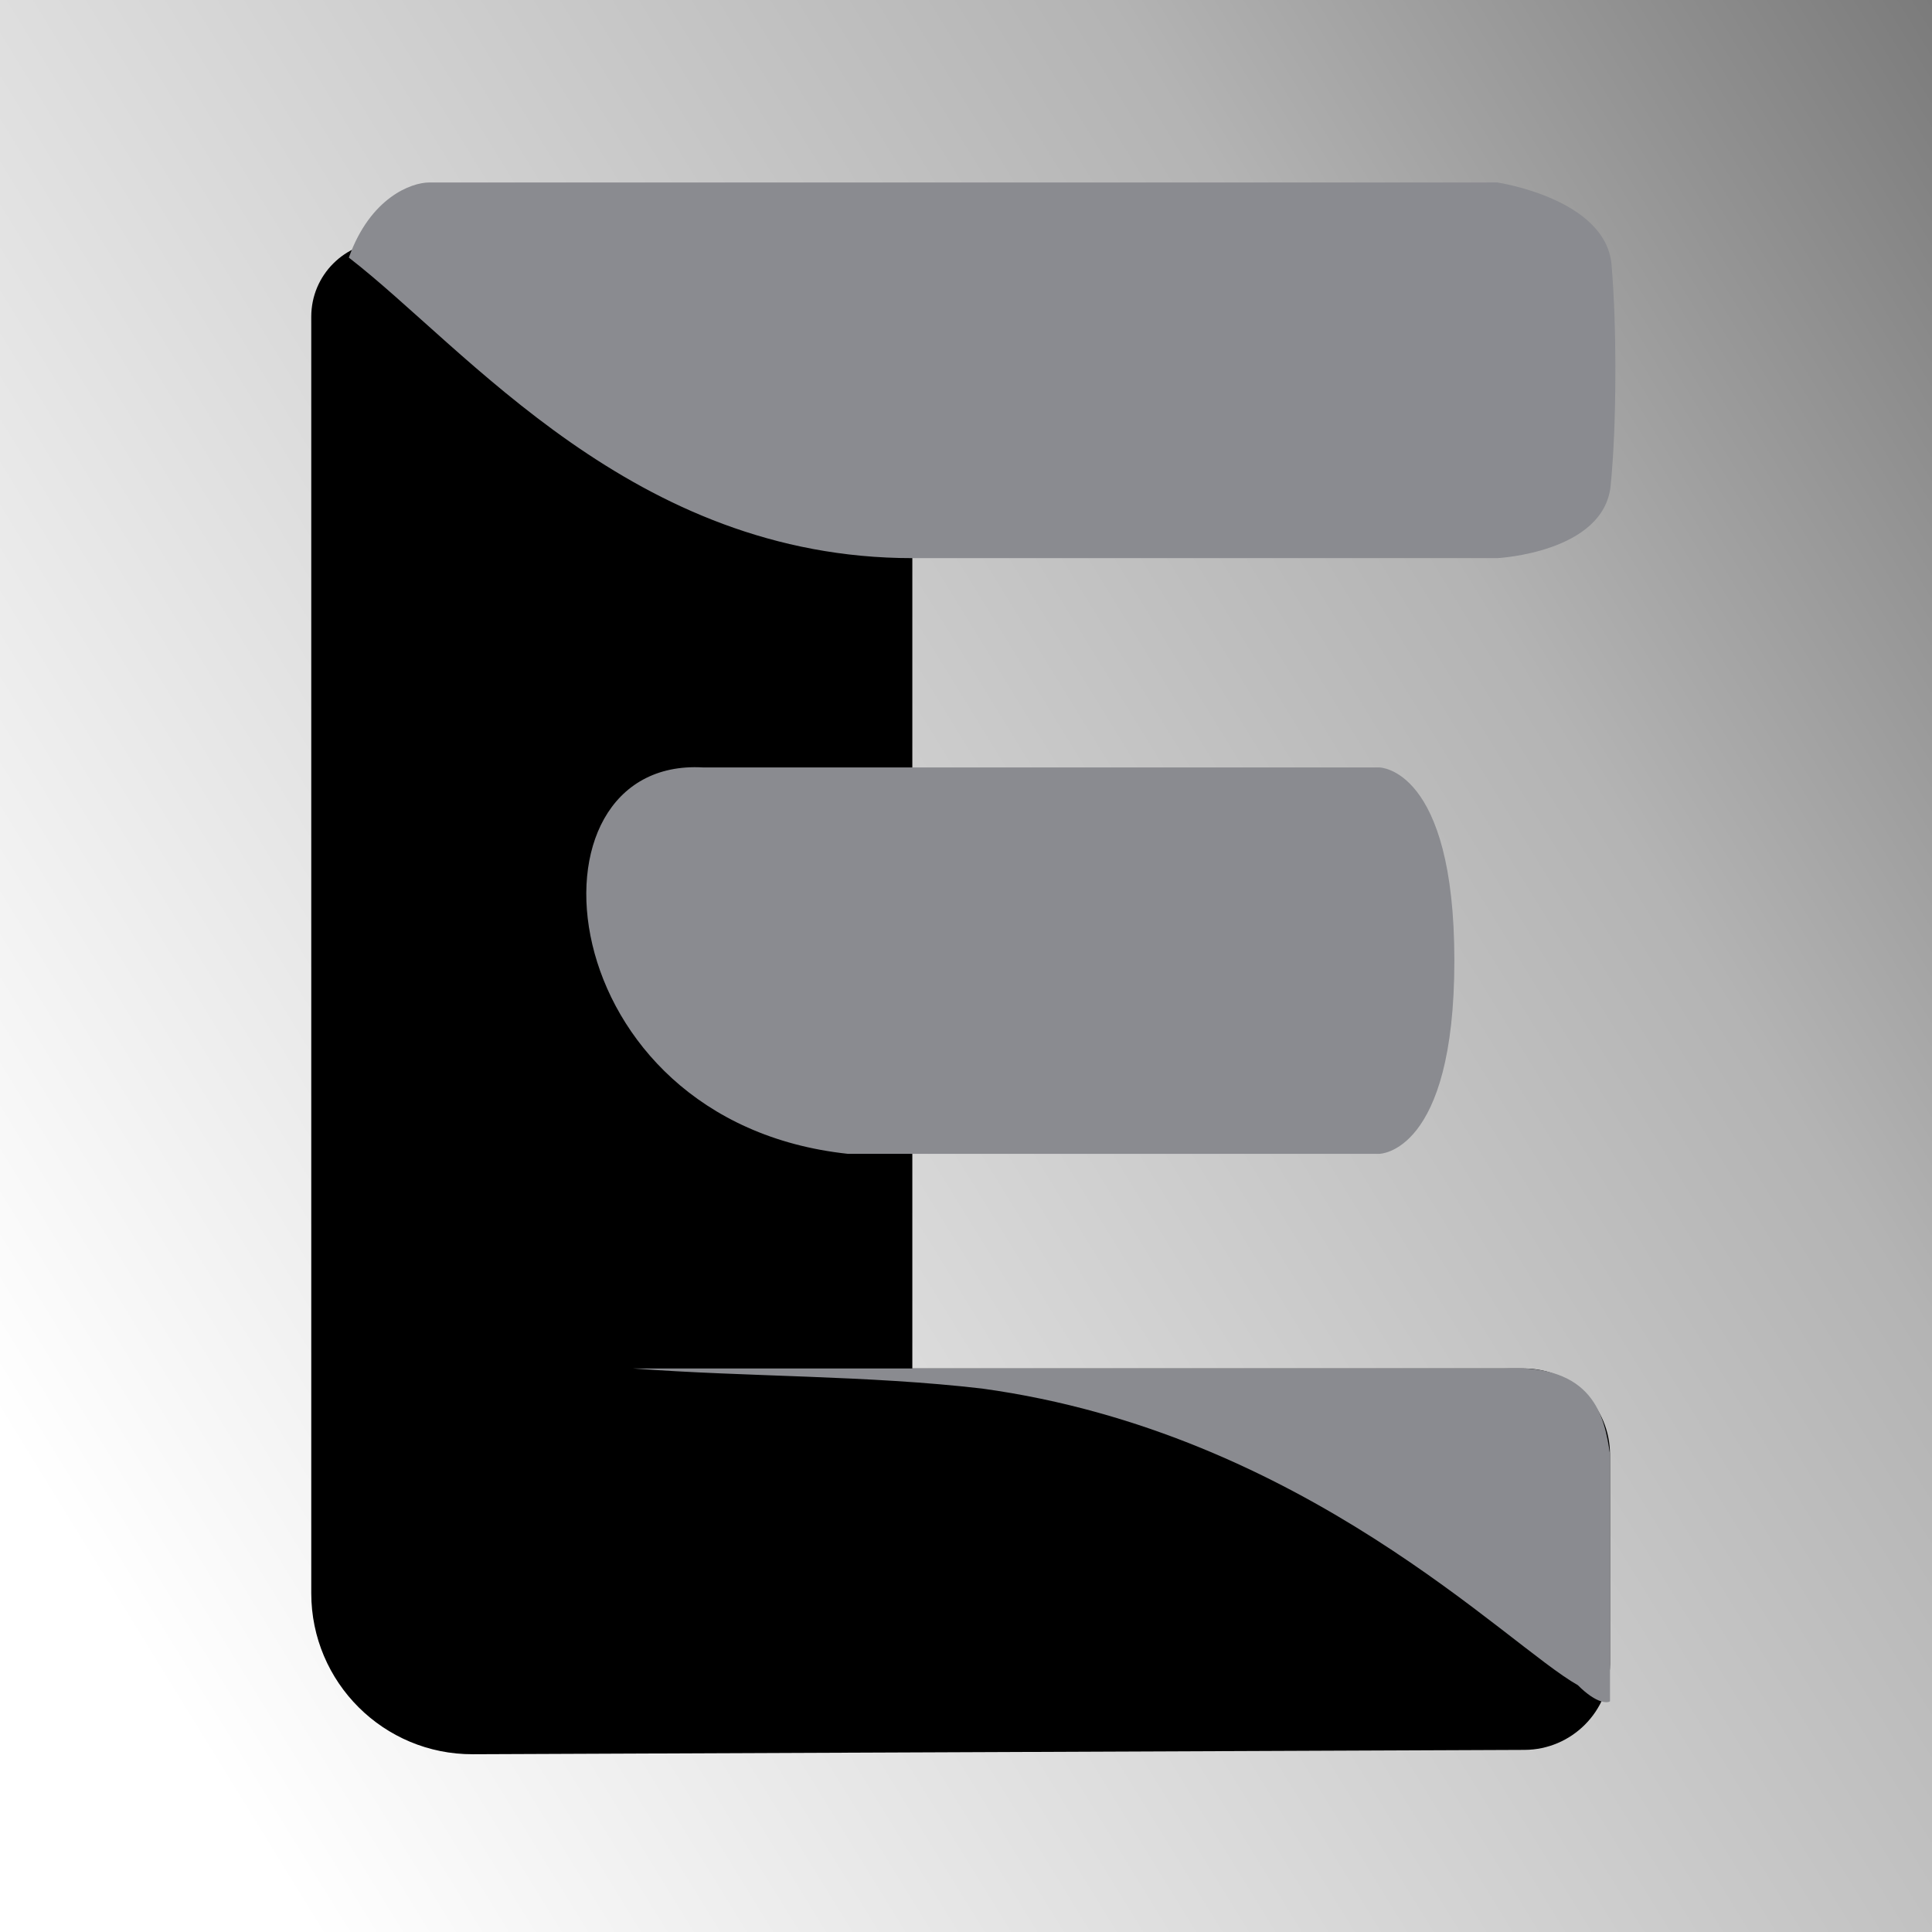 <svg width="180" height="180" viewBox="0 0 180 180" fill="none" xmlns="http://www.w3.org/2000/svg">
<g filter="url(#filter0_n_36_17)">
<rect width="180" height="180" fill="url(#paint0_linear_36_17)" fill-opacity="0.75"/>
</g>
<path d="M29 29.5C29 25.634 32.134 22.5 36 22.5H85V127.5H142C146.418 127.5 150 131.082 150 135.5V155.033C150 159.438 146.438 163.015 142.033 163.033L44.062 163.438C35.754 163.472 29 156.746 29 148.438V29.5Z" fill="black"/>
<path d="M140 127.5H59C69.823 128.302 80.727 128.121 91.5 129.369C121.5 133.5 140.386 153.28 147 157C148.811 158.811 149.833 158.667 150 158.5V135.5C149.5 132 148.5 127 140 127.5Z" fill="#8A8B90"/>
<path d="M85 52C59 52 43.5 32.5 32.5 24C34.5 18.4 38.333 17 40 17H139.5C139.5 17 149.625 18.5 150.145 24.676C150.372 27.38 150.5 30.624 150.5 34.5C150.5 38.817 150.342 42.35 150.063 45.225C149.456 51.494 139.5 52 139.5 52H85Z" fill="#8A8B90"/>
<path d="M128.5 71.5H85H65.5C48 70.5 51 104.5 79 107.5H128.5C128.5 107.5 135.5 107.5 135.5 89.5C135.5 71.5 128.5 71.5 128.5 71.5Z" fill="#8A8B90"/>
<defs>
<filter id="filter0_n_36_17" x="0" y="0" width="180" height="180" filterUnits="userSpaceOnUse" color-interpolation-filters="sRGB">
<feFlood flood-opacity="0" result="BackgroundImageFix"/>
<feBlend mode="normal" in="SourceGraphic" in2="BackgroundImageFix" result="shape"/>
<feTurbulence type="fractalNoise" baseFrequency="2 2" stitchTiles="stitch" numOctaves="3" result="noise" seed="4525" />
<feColorMatrix in="noise" type="luminanceToAlpha" result="alphaNoise" />
<feComponentTransfer in="alphaNoise" result="coloredNoise1">
<feFuncA type="discrete" tableValues="1 1 1 1 1 1 1 1 1 1 1 1 1 1 1 1 1 1 1 1 1 1 1 1 1 1 1 1 1 1 1 1 1 1 1 1 1 1 1 1 1 1 1 1 1 1 1 1 1 1 1 0 0 0 0 0 0 0 0 0 0 0 0 0 0 0 0 0 0 0 0 0 0 0 0 0 0 0 0 0 0 0 0 0 0 0 0 0 0 0 0 0 0 0 0 0 0 0 0 0 "/>
</feComponentTransfer>
<feComposite operator="in" in2="shape" in="coloredNoise1" result="noise1Clipped" />
<feFlood flood-color="rgba(0, 0, 0, 0.35)" result="color1Flood" />
<feComposite operator="in" in2="noise1Clipped" in="color1Flood" result="color1" />
<feMerge result="effect1_noise_36_17">
<feMergeNode in="shape" />
<feMergeNode in="color1" />
</feMerge>
</filter>
<linearGradient id="paint0_linear_36_17" x1="-4.94719e-07" y1="134" x2="302" y2="-52" gradientUnits="userSpaceOnUse">
<stop stop-color="white"/>
<stop offset="0.235" stop-color="#CACACA"/>
<stop offset="0.447" stop-color="#9A9A9A"/>
<stop offset="0.698" stop-color="#333333"/>
</linearGradient>
</defs>
</svg>
